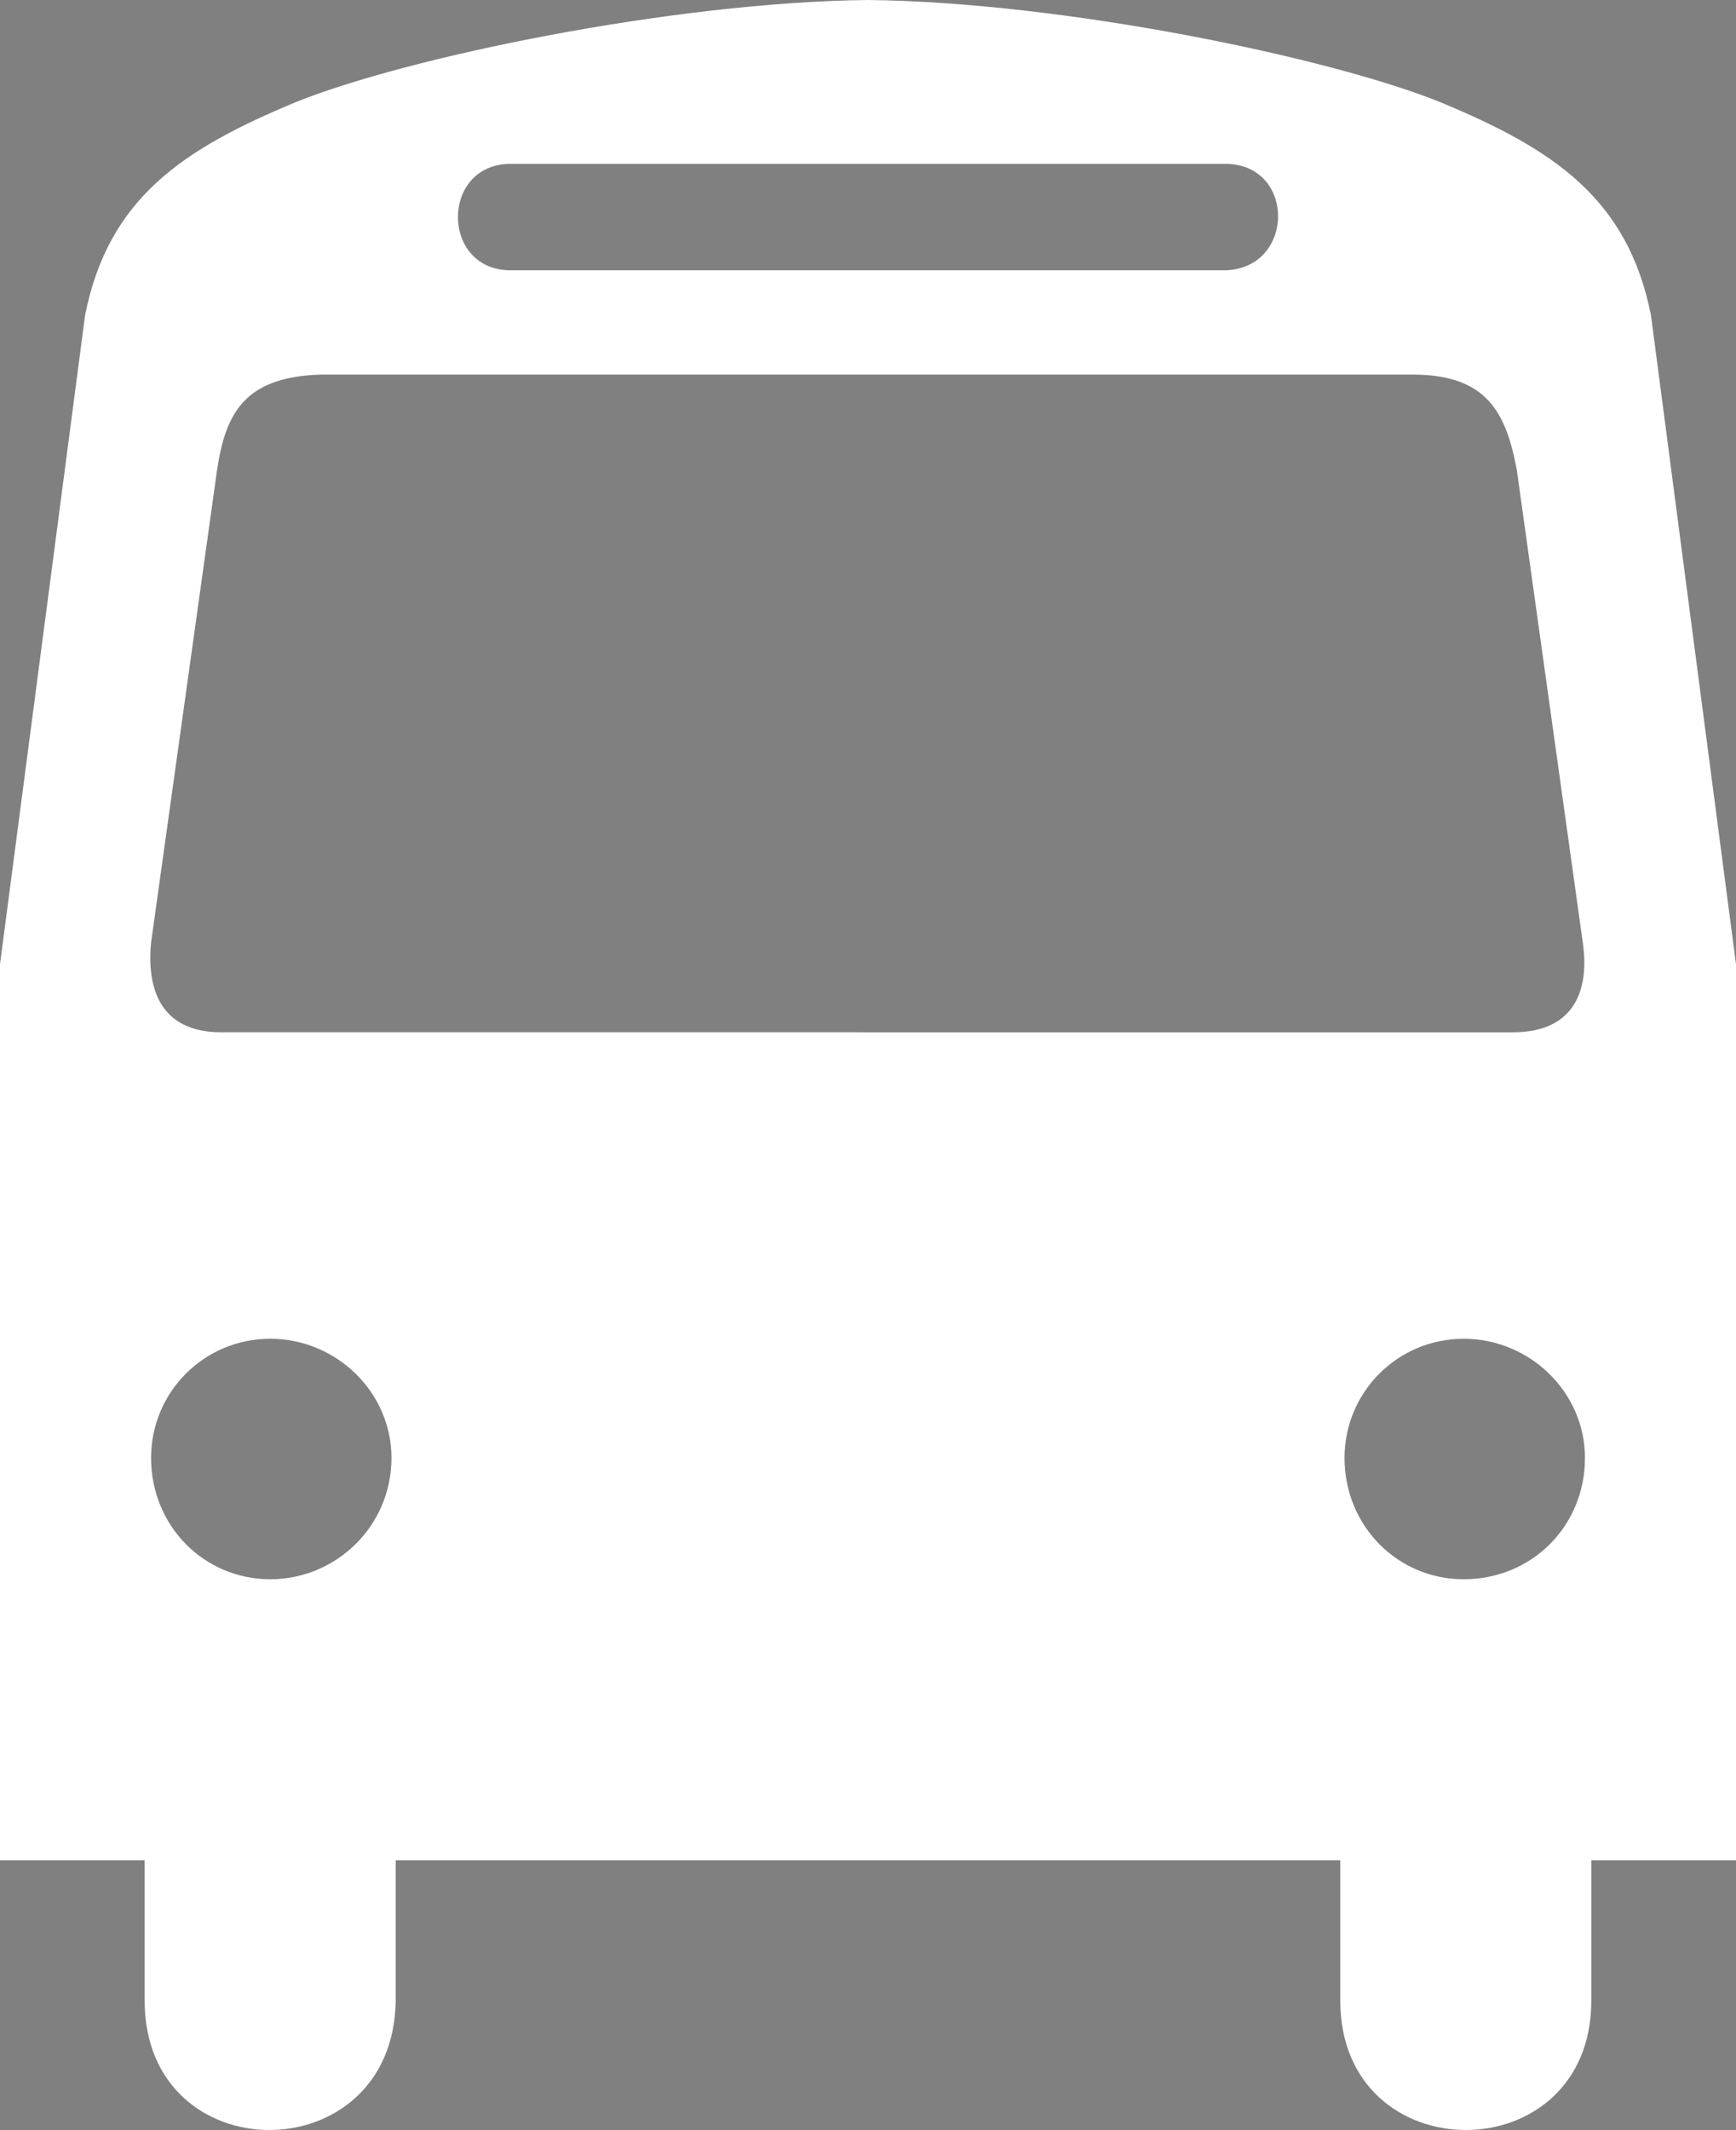<?xml version="1.0" encoding="utf-8"?>
<!-- Generator: Adobe Illustrator 16.0.0, SVG Export Plug-In . SVG Version: 6.00 Build 0)  -->
<!DOCTYPE svg PUBLIC "-//W3C//DTD SVG 1.1//EN" "http://www.w3.org/Graphics/SVG/1.1/DTD/svg11.dtd">
<svg version="1.1" id="Layer_1" xmlns="http://www.w3.org/2000/svg" xmlns:xlink="http://www.w3.org/1999/xlink" x="0px" y="0px"
	 width="40px" height="49.057px" viewBox="0 0 40 49.057" enable-background="new 0 0 40 49.057" xml:space="preserve">
<rect x="0" y="0" width="40" height="49.057" fill="#808080" stroke="none"/>
<path d="M33.725,33.578"/>
<g>
	<path fill="#FFFFFF" d="M38.04,7.255c-0.54-2.696-2.255-3.824-4.854-4.902C30.637,1.323,24.51,0.049,20,0
		C15.49,0.049,9.363,1.323,6.814,2.353C4.216,3.431,2.5,4.559,1.961,7.255L0,22.206v20.637h3.333v3.235c0,3.971,5.735,3.971,5.784,0
		v-3.235h10.637h0.049h11.079v3.235c0,3.971,5.784,3.971,5.784,0v-3.235H40V22.206L38.04,7.255z M11.765,3.774h8.039h8.431
		c1.618,0,1.618,2.402,0,2.451h-8.48h-7.99C10.147,6.226,10.147,3.774,11.765,3.774z M6.226,36.372c-1.52,0-2.745-1.225-2.745-2.794
		c0-1.52,1.226-2.745,2.745-2.745s2.794,1.226,2.794,2.745C9.02,35.147,7.745,36.372,6.226,36.372z M19.804,23.774H5.098
		c-1.422,0-1.716-1.029-1.618-2.059L5,10.833C5.197,9.51,5.637,8.676,7.402,8.627h12.353H32.55c1.716,0,2.156,0.882,2.401,2.206
		l1.52,10.883c0.147,1.029-0.146,2.059-1.617,2.059H19.804z M33.725,36.372c-1.52,0-2.745-1.225-2.745-2.794
		c0-1.52,1.226-2.745,2.745-2.745s2.795,1.226,2.795,2.745C36.52,35.147,35.295,36.372,33.725,36.372z"/>
	<path fill="#FFFFFF" d="M19.804,0C19.853,0,19.951,0,20,0s0.147,0,0.196,0H19.804z"/>
</g>
</svg>
